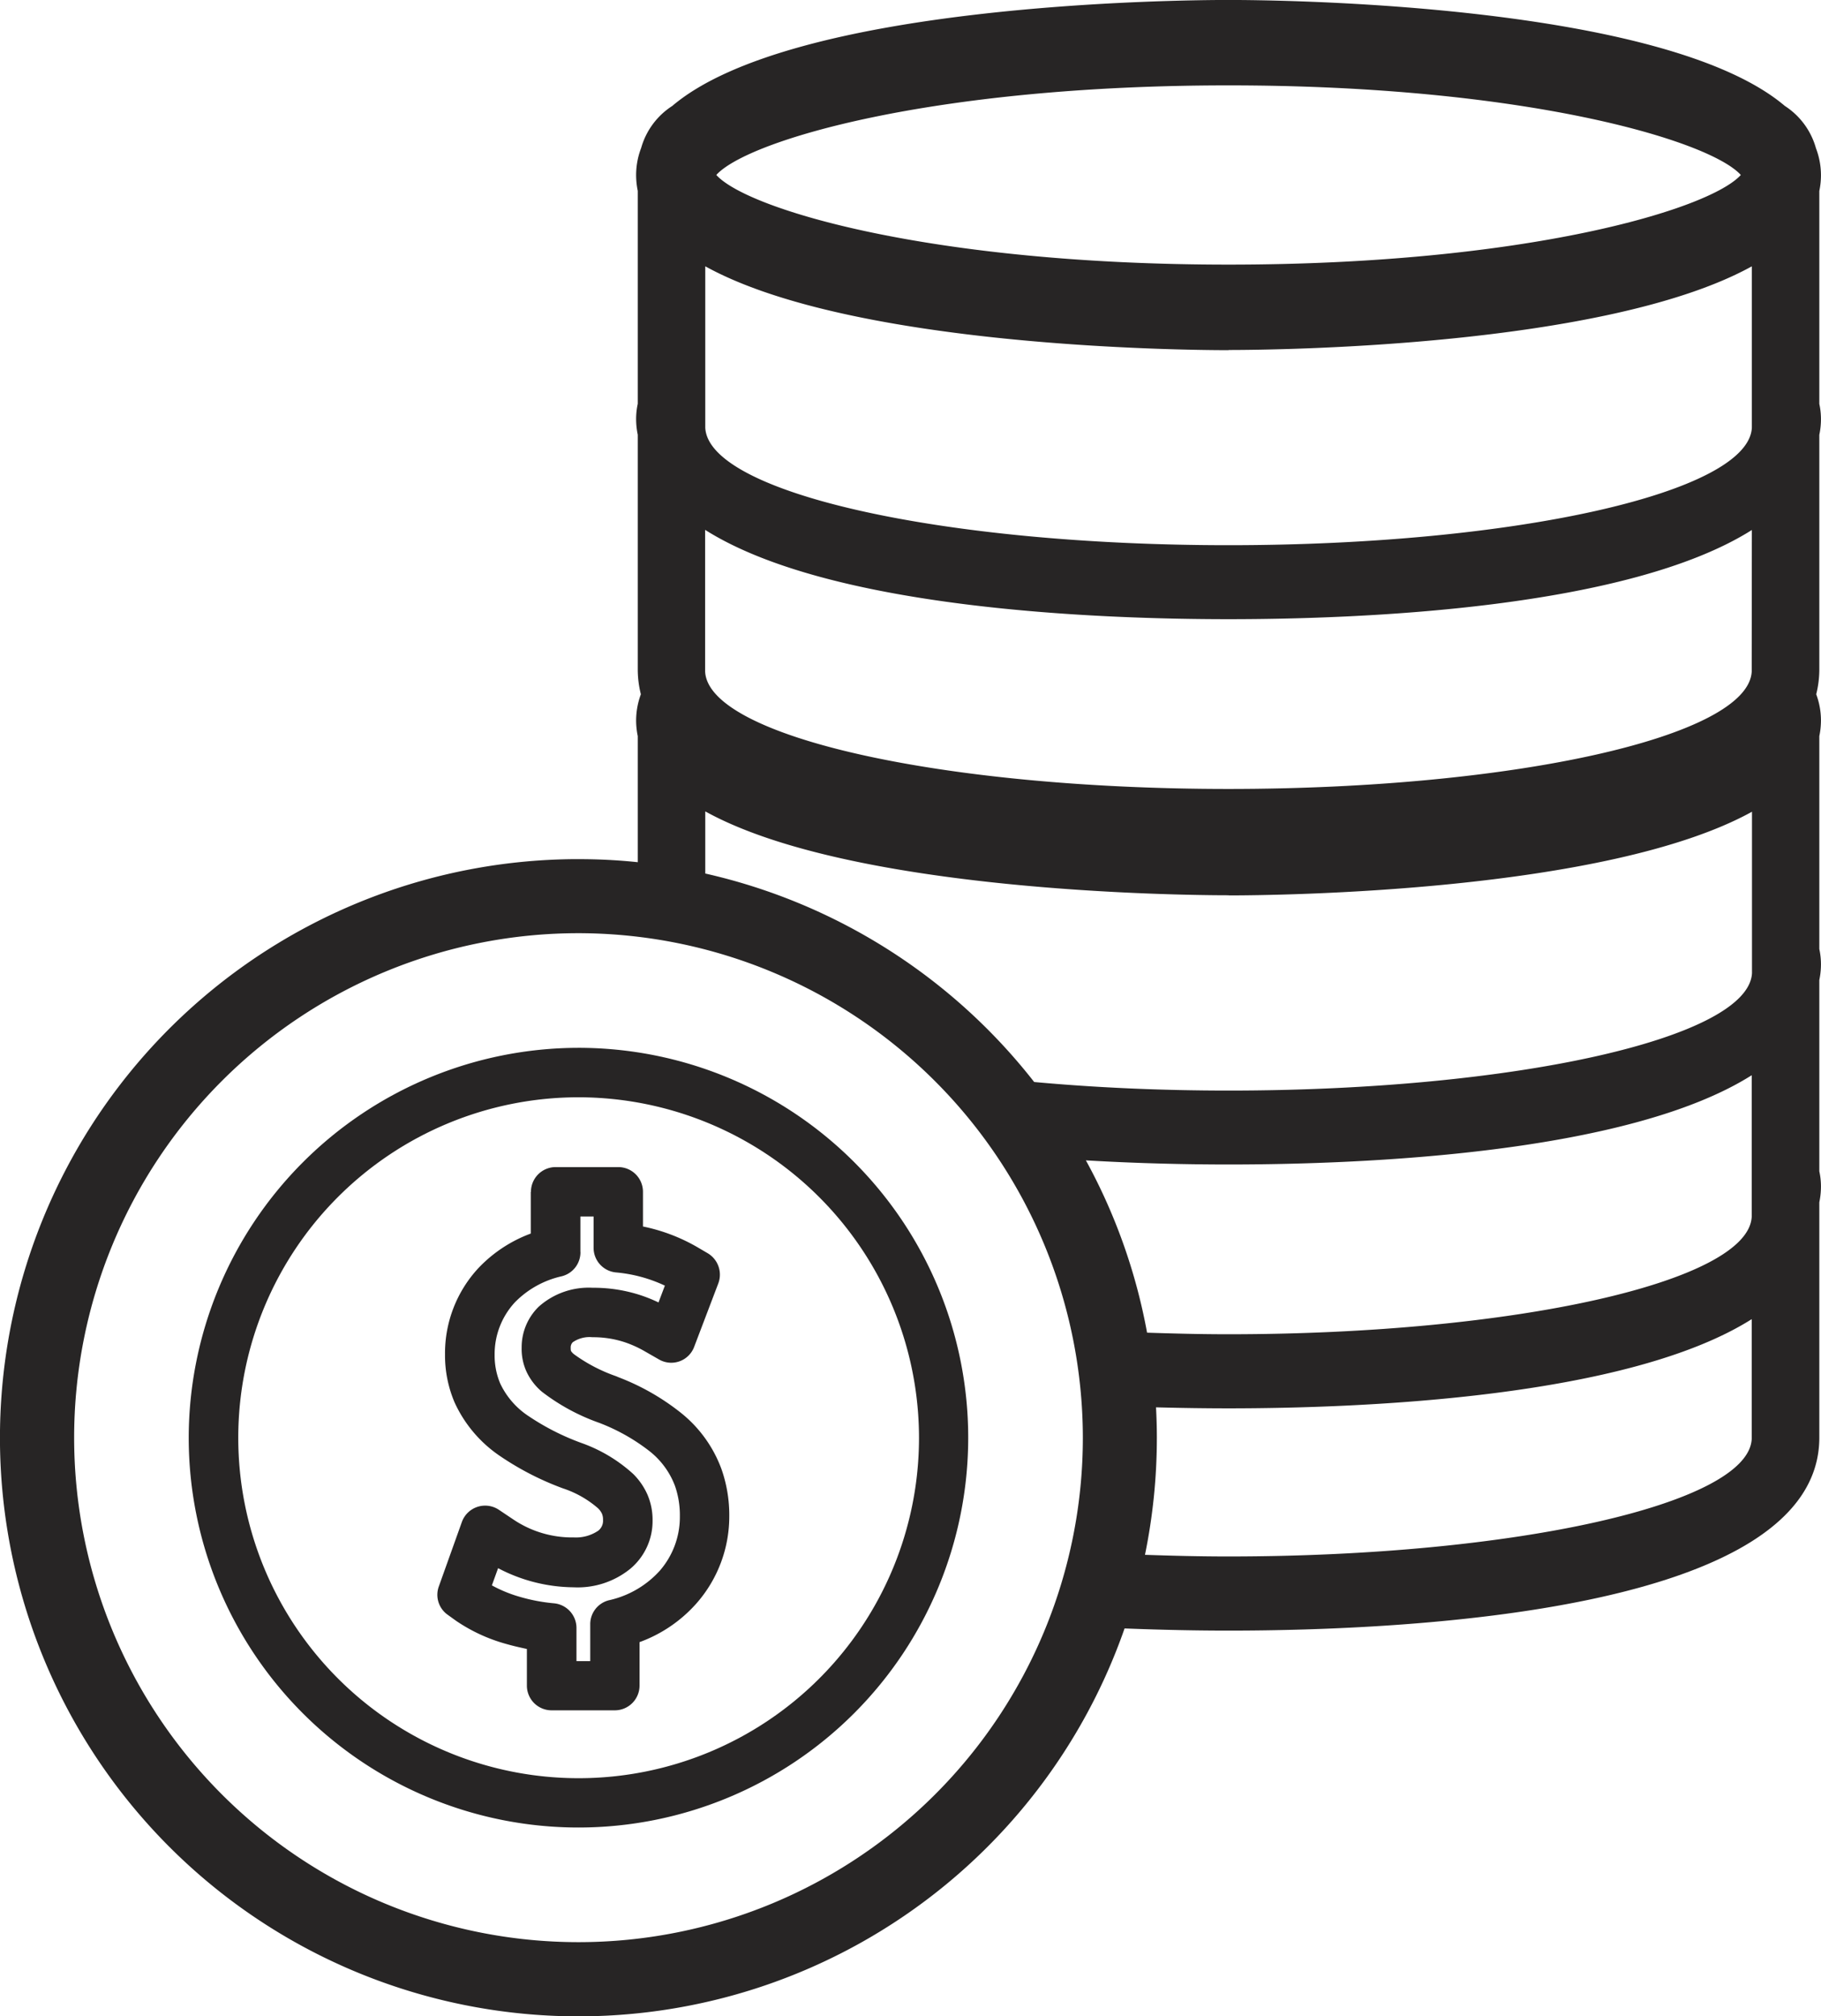 <svg id="그룹_3" data-name="그룹 3" xmlns="http://www.w3.org/2000/svg" width="52.115" height="57.691" viewBox="0 0 52.115 57.691">
  <path id="패스_60" data-name="패스 60" d="M727.337,30.147a16.555,16.555,0,1,0,15.628,22.011c1.119.045,2.14.062,2.975.062,5.084,0,16.908-.54,16.908-5.522V39.964a2.218,2.218,0,0,0,.047-.456,2.067,2.067,0,0,0-.047-.429V33.606a2.218,2.218,0,0,0,.047-.456,2.1,2.1,0,0,0-.047-.431V26.627a2.218,2.218,0,0,0,.047-.456,2.147,2.147,0,0,0-.136-.741,2.929,2.929,0,0,0,.089-.687V18.007a2.192,2.192,0,0,0,.047-.456,2.067,2.067,0,0,0-.047-.429V11.03a2.223,2.223,0,0,0,.047-.458,2.168,2.168,0,0,0-.144-.767,2.115,2.115,0,0,0-.89-1.208c-3.455-2.93-14.46-3.032-15.922-3.032s-12.463.1-15.918,3.032A2.113,2.113,0,0,0,729.13,9.8a2.172,2.172,0,0,0-.144.768,2.223,2.223,0,0,0,.047.458v6.093a2.059,2.059,0,0,0-.047.429,2.192,2.192,0,0,0,.047.456V24.66l0,.045,0,.038a2.922,2.922,0,0,0,.089.687,2.185,2.185,0,0,0-.136.741,2.218,2.218,0,0,0,.047.456v3.608a15.886,15.886,0,0,0-1.7-.087m33.58,16.418c0,.04,0,.084,0,.118,0,.018,0,.036,0,.056-.1,1.856-6.777,3.359-14.977,3.359-.814,0-1.609-.02-2.387-.047a16.685,16.685,0,0,0,.34-3.35c0-.292-.009-.581-.024-.87.761.02,1.468.029,2.071.029,3.813,0,11.413-.3,14.977-2.552Zm0-6.36c0,.04,0,.084,0,.12l0,.056c-.1,1.855-6.777,3.359-14.977,3.359-.794,0-1.566-.02-2.327-.045a16.409,16.409,0,0,0-1.751-4.93c1.548.091,2.975.118,4.078.118,3.813,0,11.413-.3,14.977-2.554Zm0-15.6c0,.04,0,.084,0,.118,0,.018,0,.036,0,.058-.1,1.855-6.777,3.357-14.977,3.357s-14.883-1.5-14.975-3.359c0-.038,0-.073,0-.105s0-.045,0-.071l0-3.878c3.564,2.254,11.168,2.556,14.979,2.556s11.413-.3,14.977-2.552ZM745.94,8.009c8.5,0,13.773,1.579,14.661,2.563-.888.986-6.158,2.565-14.661,2.565s-13.771-1.579-14.659-2.565c.888-.985,6.158-2.563,14.659-2.563m0,7.571c1.348,0,10.8-.087,14.977-2.394V17.63c0,.044,0,.085,0,.12l0,.056c-.1,1.855-6.777,3.359-14.977,3.359s-14.883-1.5-14.975-3.361c0-.036,0-.073,0-.105s0-.044,0-.069l0-4.445c4.174,2.309,13.635,2.4,14.979,2.4m0,15.6c1.348,0,10.8-.087,14.977-2.394v4.445c0,.04,0,.084,0,.118,0,.018,0,.036,0,.056-.1,1.856-6.777,3.359-14.977,3.359-1.967,0-3.844-.087-5.566-.245a16.586,16.586,0,0,0-9.413-5.965V28.781c4.174,2.309,13.635,2.4,14.979,2.4M741.771,46.7a14.434,14.434,0,1,1-14.434-14.434A14.45,14.45,0,0,1,741.771,46.7" transform="translate(-710.781 -5.566)" fill="#272525"/>
  <path id="패스_61" data-name="패스 61" d="M713.754,33.225A11.154,11.154,0,1,0,724.907,22.07a11.169,11.169,0,0,0-11.153,11.155m20.9,0a9.741,9.741,0,1,1-9.742-9.74,9.753,9.753,0,0,1,9.742,9.74" transform="translate(-708.353 7.91)" fill="#272525"/>
  <path id="패스_62" data-name="패스 62" d="M720.346,24.657v1.193a3.955,3.955,0,0,0-1.49.979,3.583,3.583,0,0,0-.964,2.476,3.427,3.427,0,0,0,.278,1.386,3.711,3.711,0,0,0,1.288,1.519,8.282,8.282,0,0,0,1.807.93,2.921,2.921,0,0,1,1,.565.506.506,0,0,1,.12.165.432.432,0,0,1,.029.174.36.36,0,0,1-.136.307,1.137,1.137,0,0,1-.7.193,3.007,3.007,0,0,1-1.729-.512l-.418-.28a.708.708,0,0,0-1.057.351l-.658,1.84a.7.7,0,0,0,.252.814l.242.174a4.818,4.818,0,0,0,1.433.661c.194.056.392.1.592.144v1.048a.707.707,0,0,0,.707.707h1.809a.708.708,0,0,0,.708-.707V37.54a4,4,0,0,0,1.64-1.121,3.763,3.763,0,0,0,.928-2.481,3.958,3.958,0,0,0-.223-1.348,3.682,3.682,0,0,0-1.164-1.613,6.712,6.712,0,0,0-1.778-1.014l-.073-.031a4.612,4.612,0,0,1-1.2-.625.364.364,0,0,1-.093-.1.411.411,0,0,1-.007-.093.208.208,0,0,1,.058-.154.844.844,0,0,1,.563-.144,2.871,2.871,0,0,1,.937.147,3.175,3.175,0,0,1,.565.258l.4.229a.7.7,0,0,0,1.012-.363l.689-1.811a.712.712,0,0,0-.3-.861l-.285-.167a5.15,5.15,0,0,0-1.571-.6v-.992a.707.707,0,0,0-.706-.708h-1.793a.708.708,0,0,0-.707.708m1.415,1.713V25.362h.378v.9a.706.706,0,0,0,.64.7,4.141,4.141,0,0,1,1.4.378l-.182.481a4.387,4.387,0,0,0-.492-.2,4.32,4.32,0,0,0-1.392-.22,2.148,2.148,0,0,0-1.546.543,1.621,1.621,0,0,0-.487,1.17,1.563,1.563,0,0,0,.145.7,1.686,1.686,0,0,0,.434.561,5.885,5.885,0,0,0,1.628.886h0a5.559,5.559,0,0,1,1.451.814,2.291,2.291,0,0,1,.732,1,2.562,2.562,0,0,1,.138.872,2.339,2.339,0,0,1-.576,1.551h0a2.764,2.764,0,0,1-1.45.843.705.705,0,0,0-.539.687v1.055h-.394v-.954a.709.709,0,0,0-.645-.7,5.1,5.1,0,0,1-.966-.182,3.863,3.863,0,0,1-.81-.331l.178-.492a4.715,4.715,0,0,0,2.16.547,2.388,2.388,0,0,0,1.62-.527,1.779,1.779,0,0,0,.641-1.382,1.833,1.833,0,0,0-.143-.734,1.923,1.923,0,0,0-.412-.6,4.361,4.361,0,0,0-1.481-.886,6.971,6.971,0,0,1-1.51-.767,2.278,2.278,0,0,1-.814-.934,2.055,2.055,0,0,1-.16-.821,2.18,2.18,0,0,1,.583-1.506,2.7,2.7,0,0,1,1.333-.741.706.706,0,0,0,.54-.687" transform="translate(-705.156 9.444)" fill="#272525"/>
</svg>
